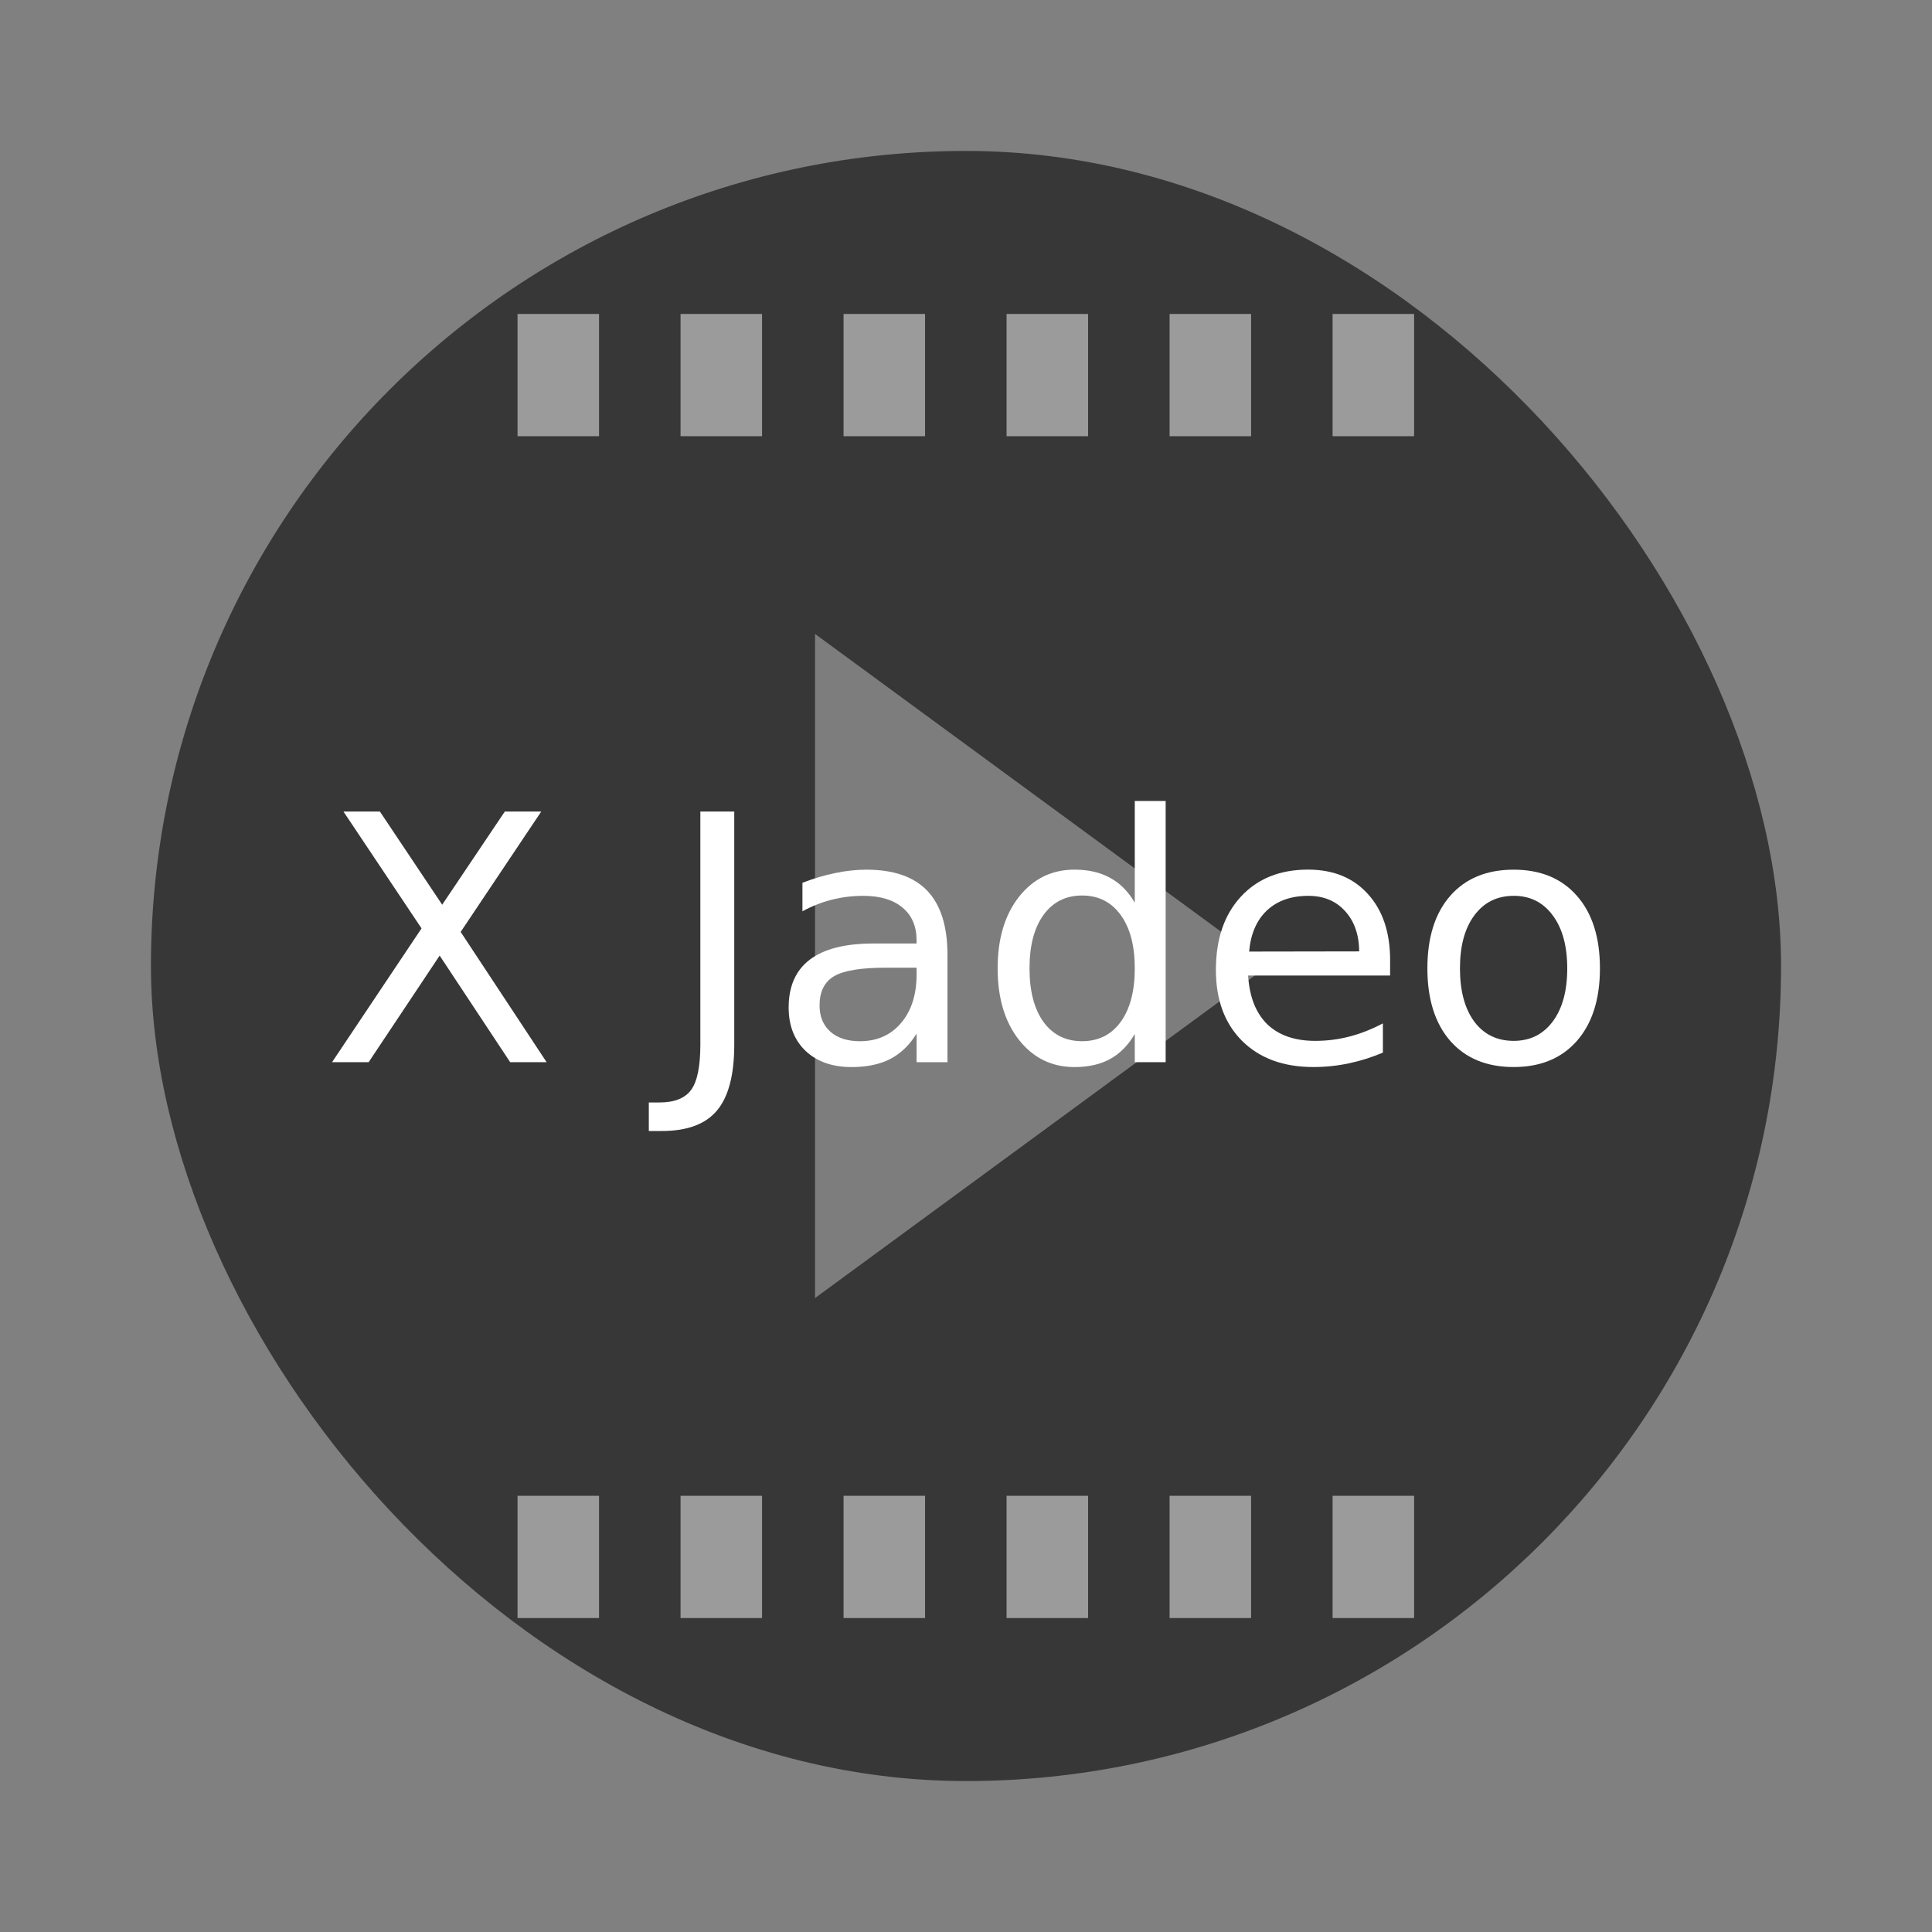 <svg width="64" height="64" version="1.1" xmlns="http://www.w3.org/2000/svg">
 <rect width="100%" height="100%" fill="#808080" stroke="none"/>
 <rect x="5" y="5" width="54" height="54" ry="27" fill="#373738" stroke-width=".9"/>
 <g transform="rotate(90 31.994 32)" fill="#fff" stroke-width=".9">
  <rect x="10.394" y="17.15" width="4.05" height="2.7" opacity=".5"/>
  <rect x="10.394" y="22.55" width="4.05" height="2.7" opacity=".5"/>
  <rect x="10.394" y="27.95" width="4.05" height="2.7" opacity=".5"/>
  <rect x="10.394" y="33.35" width="4.05" height="2.7" opacity=".5"/>
  <rect x="10.394" y="38.75" width="4.05" height="2.7" opacity=".5"/>
  <rect x="10.394" y="44.15" width="4.05" height="2.7" opacity=".5"/>
  <rect x="49.544" y="17.15" width="4.05" height="2.7" opacity=".5"/>
  <rect x="49.544" y="22.55" width="4.05" height="2.7" opacity=".5"/>
  <rect x="49.544" y="27.95" width="4.05" height="2.7" opacity=".5"/>
  <rect x="49.544" y="33.35" width="4.05" height="2.7" opacity=".5"/>
  <rect x="49.544" y="38.75" width="4.05" height="2.7" opacity=".5"/>
  <rect x="49.544" y="44.15" width="4.05" height="2.7" opacity=".5"/>
 </g>
 <path d="m41.999 32-15 11v-22z" fill="#fff" opacity=".35" stroke-width="1.237"/>
 <g fill="#fff" stroke-width=".285" aria-label="X Jadeo">
  <path d="m11.378 26.884h1.207l2.063 3.086 2.074-3.086h1.207l-2.669 3.987 2.847 4.315h-1.207l-2.336-3.531-2.352 3.531h-1.212l2.964-4.432z"/>
  <path d="m23.2 26.884h1.123v7.724q0 1.501-0.573 2.18-0.567 0.678-1.829 0.678h-0.428v-0.945h0.35q0.745 0 1.051-0.417 0.306-0.417 0.306-1.496z"/>
  <path d="m29.345 32.056q-1.24 0-1.718 0.284-0.478 0.284-0.478 0.968 0 0.545 0.356 0.867 0.361 0.317 0.979 0.317 0.851 0 1.362-0.601 0.517-0.606 0.517-1.607v-0.228zm2.041-0.423v3.553h-1.023v-0.945q-0.35 0.567-0.873 0.84-0.523 0.267-1.279 0.267-0.956 0-1.524-0.534-0.562-0.539-0.562-1.44 0-1.051 0.701-1.585 0.706-0.534 2.102-0.534h1.435v-0.1q0-0.706-0.467-1.09-0.462-0.389-1.301-0.389-0.534 0-1.04 0.128t-0.973 0.384v-0.945q0.562-0.217 1.09-0.323 0.528-0.111 1.029-0.111 1.351 0 2.018 0.701 0.667 0.701 0.667 2.124z"/>
  <path d="m37.591 29.904v-3.37h1.023v8.652h-1.023v-0.934q-0.323 0.556-0.817 0.829-0.489 0.267-1.179 0.267-1.129 0-1.841-0.901-0.706-0.901-0.706-2.369t0.706-2.369q0.712-0.901 1.841-0.901 0.69 0 1.179 0.272 0.495 0.267 0.817 0.823zm-3.487 2.174q0 1.129 0.462 1.774 0.467 0.639 1.279 0.639 0.812 0 1.279-0.639 0.467-0.645 0.467-1.774t-0.467-1.768q-0.467-0.645-1.279-0.645-0.812 0-1.279 0.645-0.462 0.639-0.462 1.768z"/>
  <path d="m46.049 31.816v0.5h-4.704q0.067 1.056 0.634 1.613 0.573 0.551 1.59 0.551 0.589 0 1.14-0.145 0.556-0.145 1.101-0.434v0.968q-0.551 0.234-1.129 0.356-0.578 0.122-1.173 0.122-1.49 0-2.363-0.867-0.867-0.867-0.867-2.347 0-1.529 0.823-2.425 0.829-0.901 2.23-0.901 1.257 0 1.985 0.812 0.734 0.806 0.734 2.196zm-1.023-0.3q-0.011-0.84-0.473-1.34-0.456-0.5-1.212-0.5-0.856 0-1.373 0.484-0.512 0.484-0.589 1.362z"/>
  <path d="m50.142 29.676q-0.823 0-1.301 0.645-0.478 0.639-0.478 1.757t0.473 1.763q0.478 0.639 1.307 0.639 0.817 0 1.296-0.645t0.478-1.757q0-1.107-0.478-1.752-0.478-0.651-1.296-0.651zm0-0.867q1.335 0 2.096 0.867 0.762 0.867 0.762 2.402 0 1.529-0.762 2.402-0.762 0.867-2.096 0.867-1.34 0-2.102-0.867-0.756-0.873-0.756-2.402 0-1.535 0.756-2.402 0.762-0.867 2.102-0.867z"/>
 </g>
</svg>
